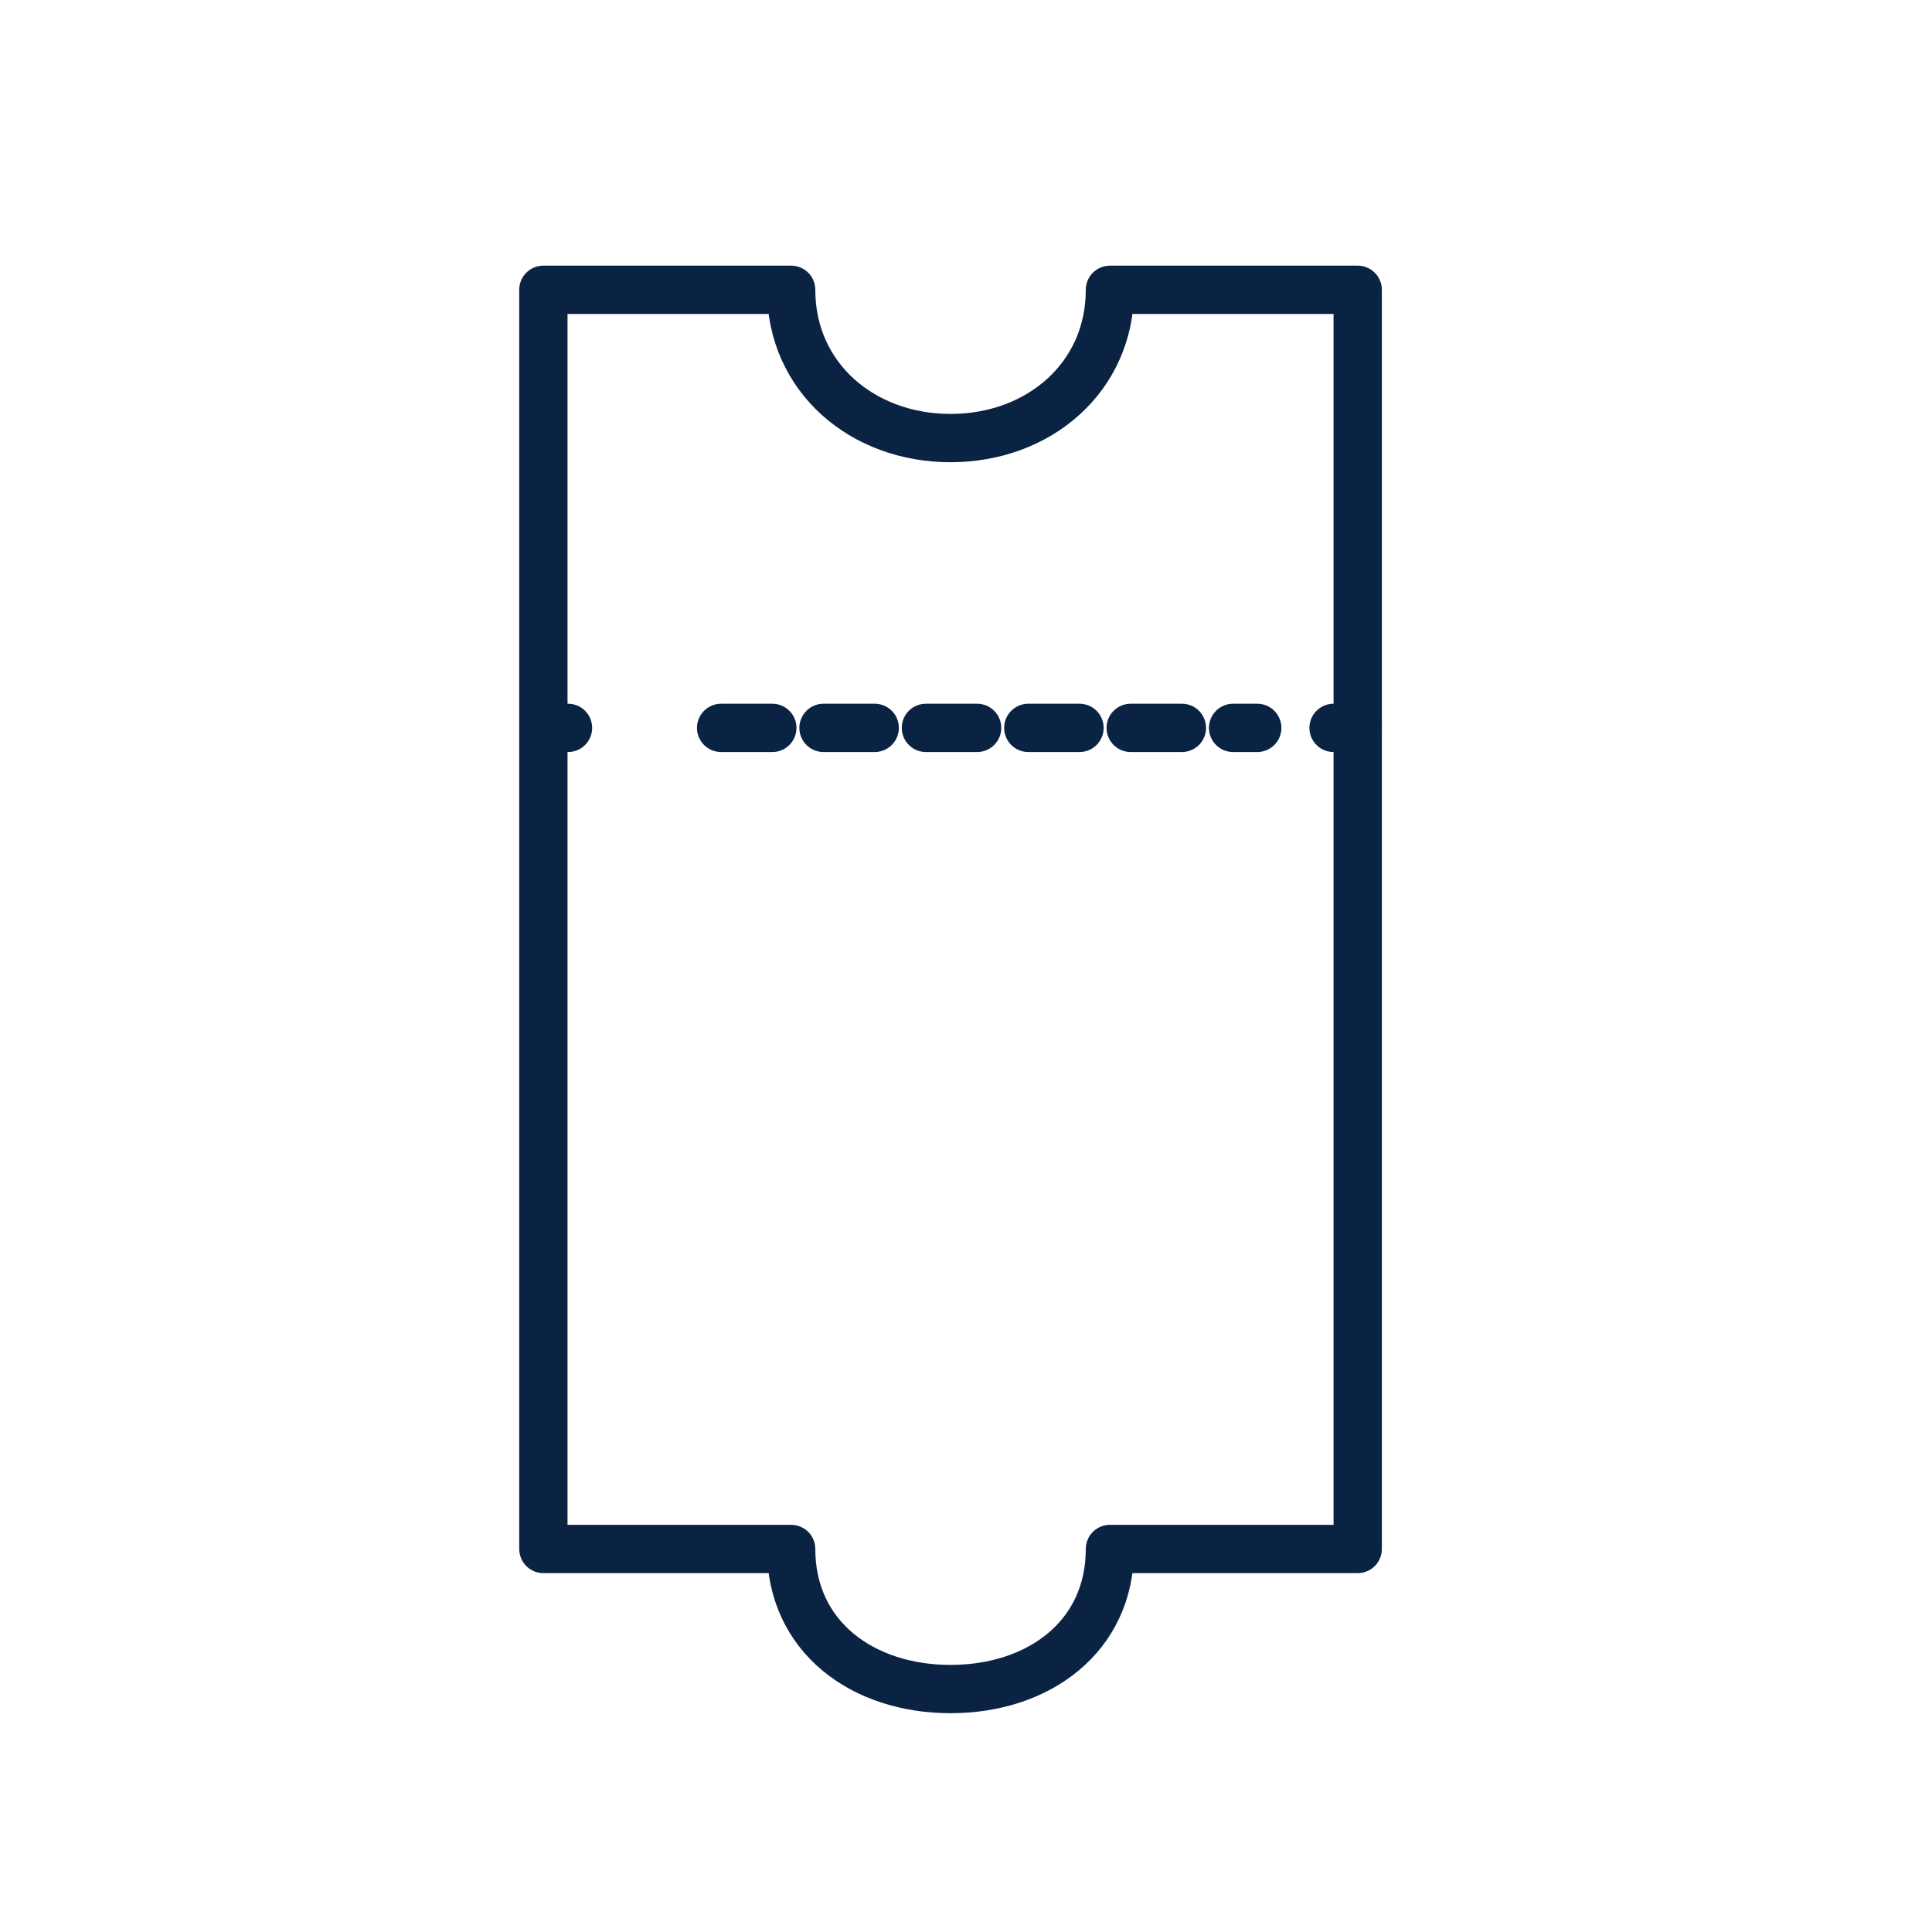 <svg width="40" height="40" viewBox="0 0 40 40" fill="none" xmlns="http://www.w3.org/2000/svg">
<path d="M28.11 32.07H22.98C22.98 33.89 21.5 34.97 19.68 34.97C17.86 34.97 16.38 33.89 16.38 32.07H11.25V6H16.38C16.38 7.82 17.86 9.07 19.68 9.07C21.5 9.07 22.98 7.82 22.98 6H28.11V32.07Z" stroke="#0B2343" stroke-linecap="round" stroke-linejoin="round"/>
<path d="M11.26 15.07H11.76" stroke="#0B2343" stroke-linecap="round" stroke-linejoin="round"/>
<path d="M14.93 15.07H26.03" stroke="#0B2343" stroke-linecap="round" stroke-linejoin="round" stroke-dasharray="1.06 1.06"/>
<path d="M27.61 15.07H28.11" stroke="#0B2343" stroke-linecap="round" stroke-linejoin="round"/>
</svg>
